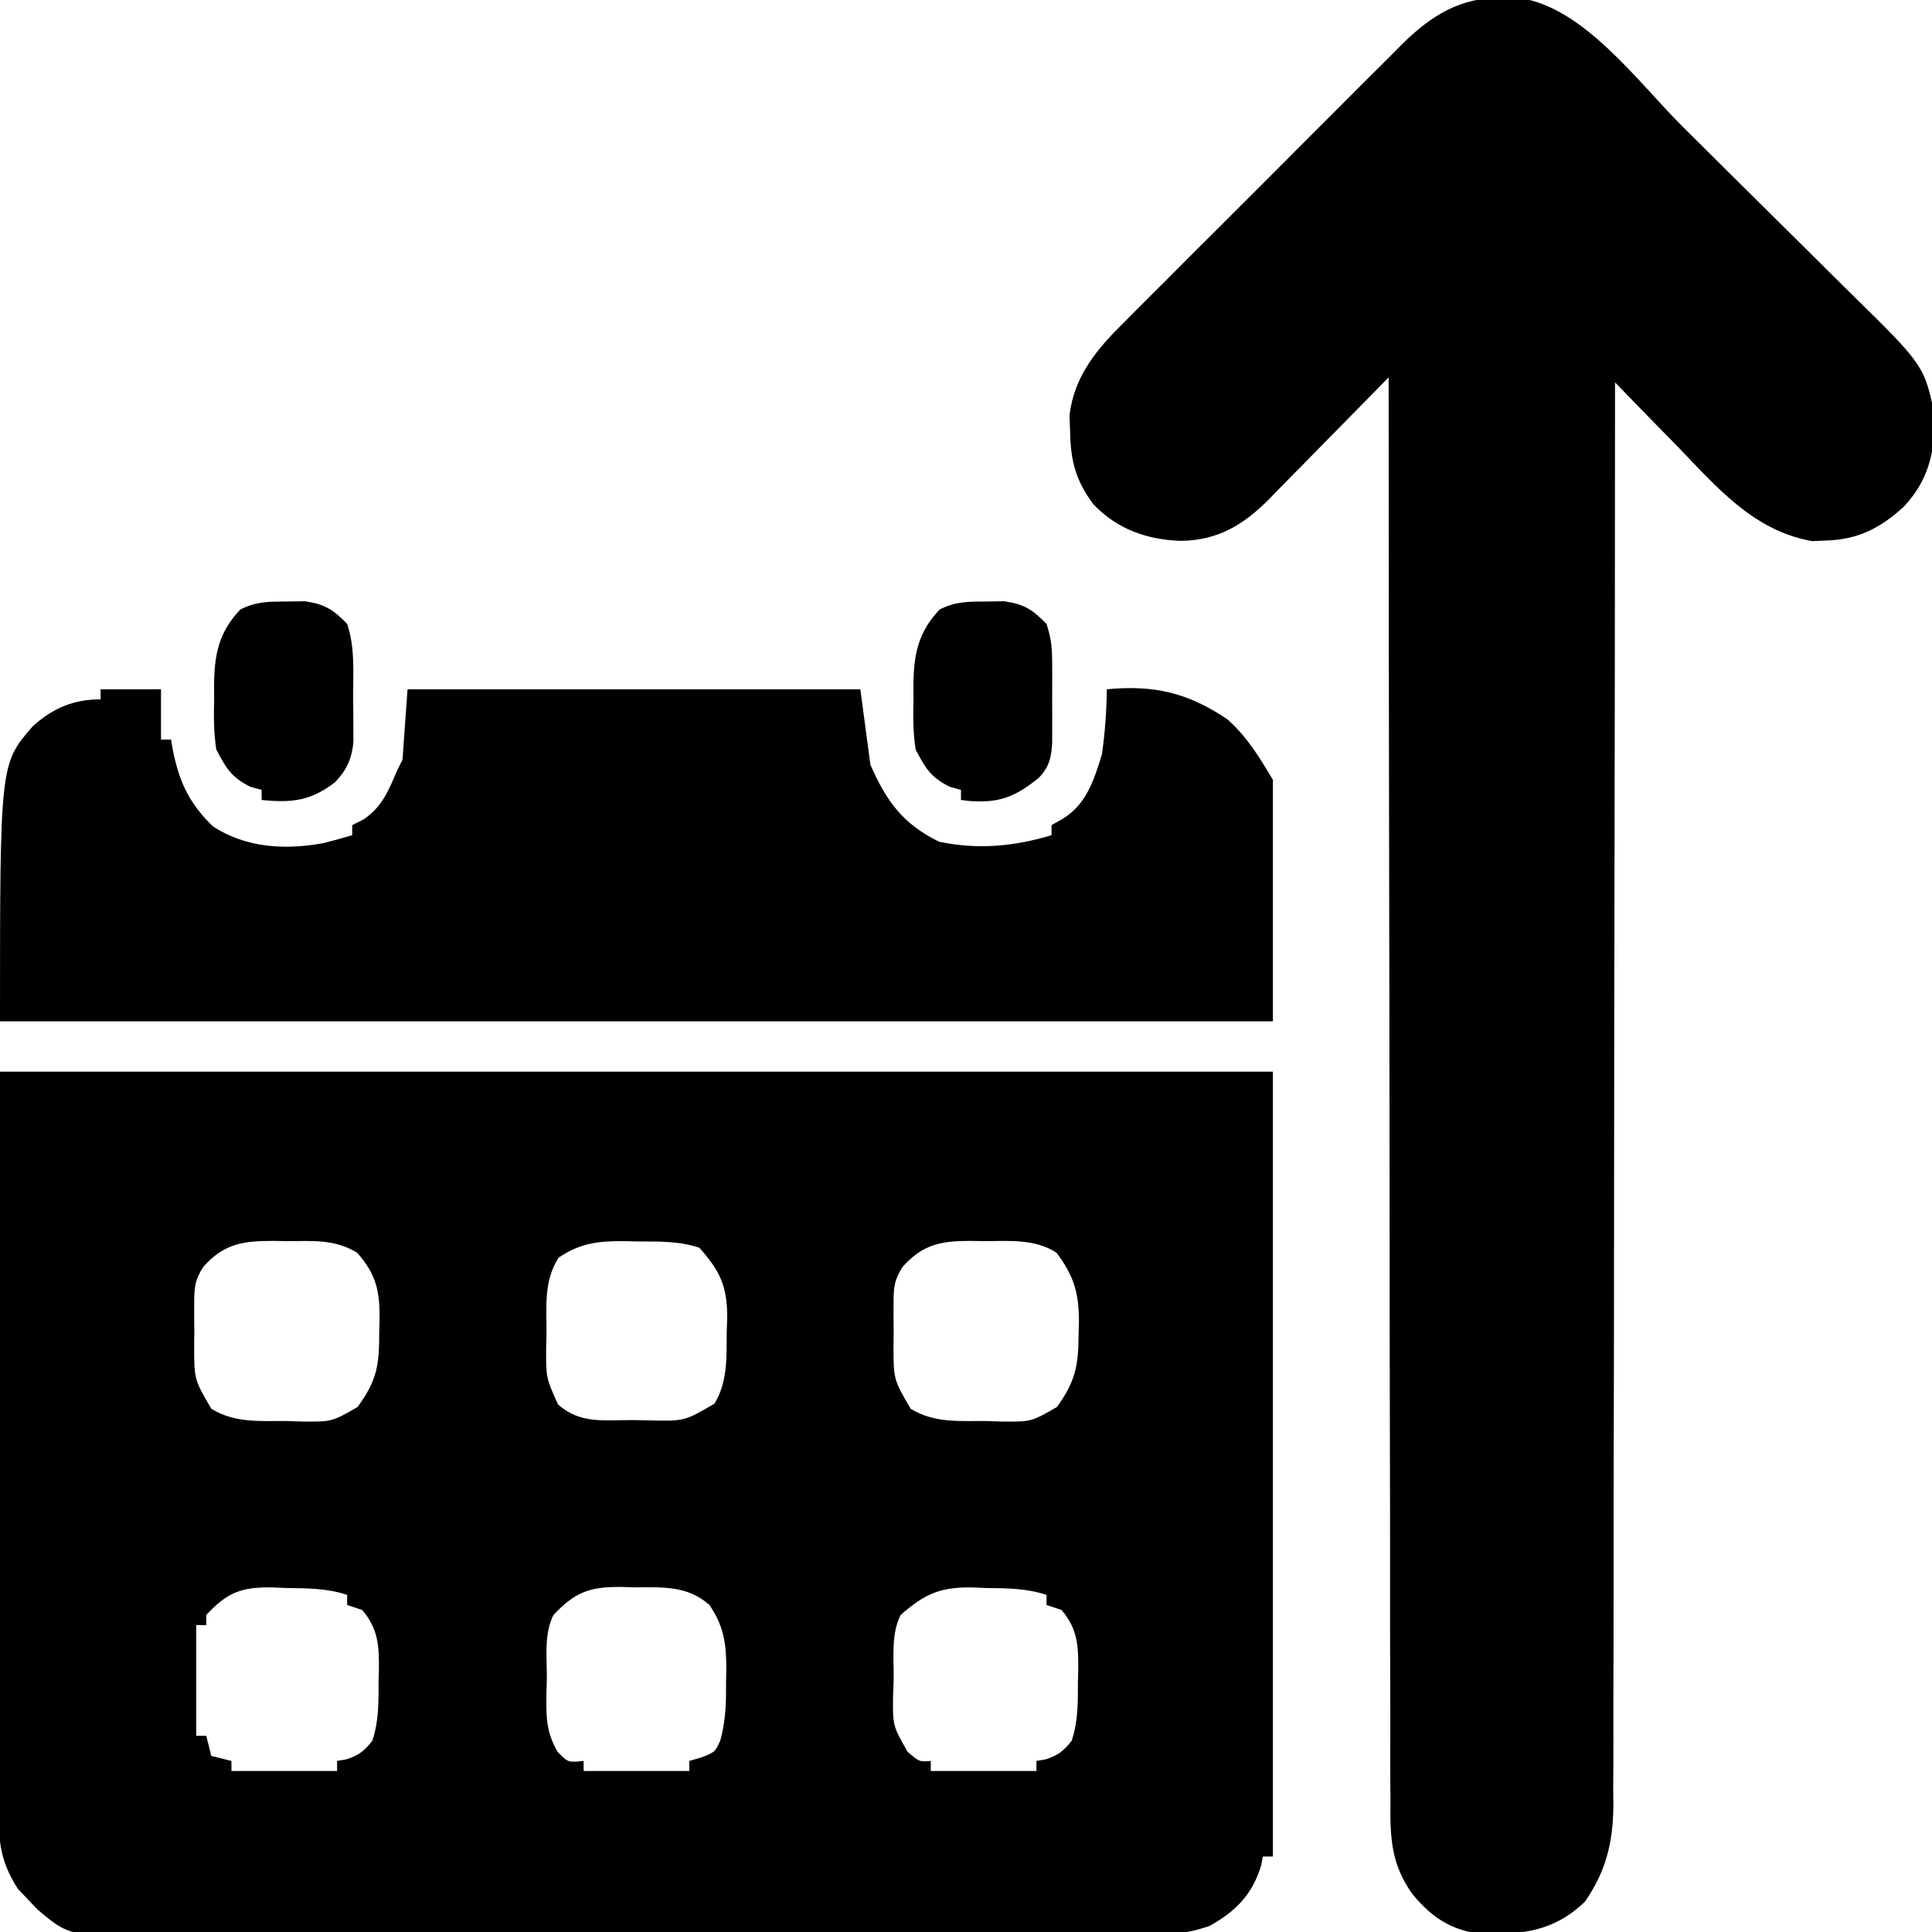 <?xml version="1.0" encoding="UTF-8"?>
<svg version="1.1" xmlns="http://www.w3.org/2000/svg" width="384" height="384">
<path d="M0 0 C83.49 0 166.98 0 253 0 C253 51.48 253 102.96 253 156 C252.34 156 251.68 156 251 156 C250.897 156.557 250.794 157.114 250.688 157.688 C248.949 163.534 245.632 166.87 240.431 169.788 C232.543 172.574 223.894 171.828 215.629 171.776 C213.455 171.785 211.281 171.795 209.107 171.808 C203.222 171.836 197.339 171.825 191.454 171.806 C185.287 171.791 179.12 171.805 172.953 171.814 C162.599 171.825 152.245 171.811 141.891 171.782 C129.931 171.75 117.97 171.76 106.009 171.793 C95.728 171.82 85.447 171.824 75.165 171.809 C69.03 171.799 62.895 171.798 56.759 171.818 C50.991 171.835 45.224 171.823 39.456 171.788 C37.343 171.78 35.229 171.783 33.116 171.796 C13.814 171.906 13.814 171.906 7.46 166.535 C6.737 165.775 6.737 165.775 6 165 C5.196 164.154 4.391 163.309 3.562 162.438 C0.566 157.763 -0.249 154.057 -0.241 148.514 C-0.243 147.206 -0.246 145.898 -0.249 144.55 C-0.242 143.101 -0.234 141.652 -0.227 140.204 C-0.226 138.651 -0.227 137.099 -0.228 135.546 C-0.228 131.392 -0.217 127.239 -0.203 123.085 C-0.191 119.186 -0.191 115.287 -0.189 111.387 C-0.179 99.987 -0.151 88.587 -0.125 77.188 C-0.084 51.716 -0.043 26.244 0 0 Z M40.396 38.808 C38.763 41.372 38.614 42.793 38.602 45.809 C38.598 46.721 38.594 47.633 38.59 48.572 C38.601 49.518 38.613 50.463 38.625 51.438 C38.613 52.379 38.602 53.321 38.59 54.291 C38.591 61.175 38.591 61.175 42 67 C46.697 69.88 51.584 69.406 56.938 69.438 C57.927 69.47 58.916 69.503 59.936 69.537 C65.947 69.603 65.947 69.603 71.066 66.66 C75.045 61.187 75.365 58.268 75.375 51.688 C75.412 50.424 75.412 50.424 75.449 49.135 C75.475 43.614 74.798 40.298 71 36 C66.537 33.256 62.153 33.669 57.062 33.688 C55.722 33.663 55.722 33.663 54.354 33.639 C48.375 33.634 44.541 34.136 40.396 38.808 Z M111 37 C108.063 41.637 108.632 46.625 108.625 51.938 C108.601 52.927 108.576 53.916 108.551 54.936 C108.524 60.829 108.524 60.829 110.898 66.129 C115.354 70.096 120.102 69.221 125.812 69.25 C127.31 69.281 127.31 69.281 128.838 69.312 C135.996 69.488 135.996 69.488 142 66 C144.684 61.61 144.403 56.624 144.438 51.625 C144.47 50.8 144.503 49.975 144.537 49.125 C144.592 42.836 143.216 39.693 139 35 C134.876 33.625 131.007 33.776 126.688 33.75 C125.845 33.729 125.003 33.709 124.135 33.688 C119.032 33.656 115.343 34.011 111 37 Z M179.394 38.808 C177.764 41.372 177.614 42.795 177.602 45.809 C177.598 46.721 177.594 47.633 177.59 48.572 C177.601 49.518 177.613 50.463 177.625 51.438 C177.613 52.379 177.602 53.321 177.59 54.291 C177.591 61.175 177.591 61.175 181 67 C185.697 69.88 190.584 69.406 195.938 69.438 C196.927 69.47 197.916 69.503 198.936 69.537 C204.947 69.603 204.947 69.603 210.066 66.66 C213.734 61.614 214.365 58.381 214.375 52.25 C214.412 51.071 214.412 51.071 214.449 49.867 C214.478 44.103 213.488 40.642 210 36 C205.708 33.177 200.479 33.668 195.5 33.688 C194.237 33.663 194.237 33.663 192.949 33.639 C187.132 33.634 183.424 34.272 179.394 38.808 Z M41 108 C41 108.66 41 109.32 41 110 C40.34 110 39.68 110 39 110 C39 117.26 39 124.52 39 132 C39.66 132 40.32 132 41 132 C41.33 133.32 41.66 134.64 42 136 C43.32 136.33 44.64 136.66 46 137 C46 137.66 46 138.32 46 139 C52.93 139 59.86 139 67 139 C67 138.34 67 137.68 67 137 C67.897 136.845 67.897 136.845 68.812 136.688 C71.338 135.894 72.349 135.044 74 133 C75.334 128.999 75.223 125.315 75.25 121.125 C75.271 120.322 75.291 119.519 75.312 118.691 C75.343 113.999 75.15 110.753 72 107 C71.01 106.67 70.02 106.34 69 106 C69 105.34 69 104.68 69 104 C64.881 102.627 61.003 102.697 56.688 102.625 C55.845 102.588 55.003 102.55 54.135 102.512 C48.006 102.425 45.185 103.453 41 108 Z M110 108 C108.072 111.856 108.728 116.57 108.688 120.812 C108.658 121.811 108.629 122.809 108.6 123.838 C108.56 128.373 108.544 131.203 110.832 135.199 C112.915 137.319 112.915 137.319 116 137 C116 137.66 116 138.32 116 139 C122.93 139 129.86 139 137 139 C137 138.34 137 137.68 137 137 C138.176 136.66 138.176 136.66 139.375 136.312 C142.106 135.252 142.106 135.252 143.145 132.977 C144.299 128.961 144.329 125.22 144.312 121.062 C144.329 120.277 144.345 119.491 144.361 118.682 C144.365 113.741 143.873 110.2 141 106 C136.629 102.1 131.624 102.484 126.062 102.5 C125.181 102.472 124.3 102.443 123.393 102.414 C117.154 102.395 114.292 103.426 110 108 Z M179 108 C177.069 111.862 177.685 116.563 177.625 120.812 C177.588 121.811 177.55 122.809 177.512 123.838 C177.417 129.96 177.417 129.96 180.398 135.199 C182.747 137.19 182.747 137.19 185 137 C185 137.66 185 138.32 185 139 C191.93 139 198.86 139 206 139 C206 138.34 206 137.68 206 137 C206.897 136.845 206.897 136.845 207.812 136.688 C210.338 135.894 211.349 135.044 213 133 C214.334 128.999 214.223 125.315 214.25 121.125 C214.271 120.322 214.291 119.519 214.312 118.691 C214.343 113.999 214.15 110.753 211 107 C210.01 106.67 209.02 106.34 208 106 C208 105.34 208 104.68 208 104 C203.898 102.633 200.048 102.697 195.75 102.625 C194.916 102.588 194.082 102.55 193.223 102.512 C186.863 102.422 183.781 103.788 179 108 Z " fill="#000000" transform="translate(0,213)"/>
<path d="M0 0 C1.065 0.001 2.13 0.003 3.227 0.004 C16.164 1.786 26.951 16.812 35.863 25.652 C36.488 26.271 37.112 26.891 37.756 27.529 C41.052 30.798 44.345 34.072 47.635 37.347 C50.339 40.038 53.05 42.721 55.767 45.397 C59.077 48.658 62.374 51.931 65.663 55.213 C66.908 56.451 68.157 57.685 69.411 58.914 C83.894 73.134 83.894 73.134 86.004 83.539 C85.818 90.62 84.672 95.929 79.727 101.191 C75.024 105.453 70.639 107.713 64.188 107.875 C63.328 107.915 62.468 107.955 61.582 107.996 C49.906 105.962 42.586 97.249 34.75 89.125 C33.544 87.894 32.337 86.664 31.129 85.436 C28.197 82.449 25.282 79.448 22.375 76.438 C22.375 77.052 22.375 77.666 22.374 78.298 C22.361 114.707 22.321 151.115 22.248 187.524 C22.239 191.897 22.231 196.271 22.222 200.644 C22.221 201.515 22.219 202.385 22.217 203.282 C22.191 217.373 22.182 231.463 22.179 245.553 C22.176 260.015 22.154 274.477 22.114 288.939 C22.091 297.86 22.082 306.781 22.091 315.702 C22.097 321.823 22.084 327.943 22.056 334.064 C22.041 337.593 22.034 341.122 22.048 344.652 C22.064 348.485 22.041 352.317 22.014 356.15 C22.025 357.257 22.036 358.364 22.047 359.504 C21.953 366.756 20.554 372.414 16.375 378.438 C10.233 384.292 4.143 384.916 -4.035 384.84 C-10.146 384.155 -14.015 381.592 -17.888 376.911 C-22.221 370.857 -22.333 365.557 -22.264 358.276 C-22.273 357.065 -22.281 355.853 -22.29 354.605 C-22.308 351.259 -22.304 347.915 -22.29 344.569 C-22.281 340.955 -22.3 337.341 -22.316 333.727 C-22.34 327.471 -22.346 321.215 -22.339 314.959 C-22.329 305.914 -22.347 296.869 -22.371 287.824 C-22.41 273.148 -22.427 258.472 -22.429 243.796 C-22.432 229.543 -22.445 215.289 -22.472 201.036 C-22.474 200.157 -22.476 199.278 -22.477 198.372 C-22.486 193.962 -22.495 189.552 -22.503 185.141 C-22.576 148.573 -22.612 112.006 -22.625 75.438 C-23.467 76.3 -24.309 77.163 -25.176 78.052 C-28.317 81.266 -31.472 84.466 -34.631 87.663 C-35.993 89.045 -37.352 90.431 -38.707 91.821 C-40.661 93.824 -42.628 95.813 -44.598 97.801 C-45.196 98.42 -45.794 99.038 -46.41 99.676 C-51.481 104.749 -56.522 107.847 -63.938 107.938 C-70.656 107.725 -76.623 105.591 -81.324 100.652 C-84.855 95.887 -85.808 92.062 -85.938 86.25 C-85.975 85.163 -86.012 84.077 -86.051 82.957 C-85.104 75.128 -80.599 69.821 -75.147 64.442 C-74.506 63.794 -73.865 63.146 -73.204 62.478 C-71.099 60.355 -68.98 58.248 -66.859 56.141 C-65.382 54.66 -63.904 53.179 -62.428 51.697 C-59.337 48.601 -56.24 45.512 -53.137 42.428 C-49.172 38.485 -45.224 34.525 -41.282 30.559 C-38.237 27.499 -35.182 24.449 -32.124 21.402 C-30.666 19.945 -29.21 18.486 -27.757 17.024 C-25.721 14.978 -23.672 12.945 -21.62 10.915 C-21.029 10.315 -20.437 9.716 -19.828 9.098 C-14.085 3.469 -8.243 -0.15 0 0 Z " fill="#000000" transform="translate(298.625,-0.438)"/>
<path d="M0 0 C3.96 0 7.92 0 12 0 C12 3.3 12 6.6 12 10 C12.66 10 13.32 10 14 10 C14.147 10.87 14.147 10.87 14.297 11.758 C15.536 18.232 17.499 22.566 22.312 27.25 C28.955 31.575 36.769 31.98 44.418 30.547 C46.292 30.082 48.149 29.549 50 29 C50 28.34 50 27.68 50 27 C50.742 26.629 51.485 26.258 52.25 25.875 C56.042 23.29 57.216 20.12 59 16 C59.33 15.34 59.66 14.68 60 14 C60.33 9.38 60.66 4.76 61 0 C90.7 0 120.4 0 151 0 C151.99 7.425 151.99 7.425 153 15 C156.188 22.262 159.45 26.778 166.688 30.312 C174.37 31.907 181.542 31.252 189 29 C189 28.34 189 27.68 189 27 C190.152 26.346 190.152 26.346 191.328 25.68 C195.984 22.753 197.402 18.105 199 13 C199.642 8.662 199.923 4.382 200 0 C209.39 -0.899 216.144 0.693 224 6 C227.948 9.551 230.261 13.435 233 18 C233 33.84 233 49.68 233 66 C149.51 66 66.02 66 -20 66 C-20 14.848 -20 14.848 -13.523 7.391 C-9.522 3.738 -5.369 2 0 2 C0 1.34 0 0.68 0 0 Z " fill="#000000" transform="translate(20,137)"/>
<path d="M0 0 C1.205 -0.019 2.411 -0.039 3.652 -0.059 C7.638 0.521 9.265 1.589 12.062 4.438 C13.636 9.157 13.247 13.932 13.25 18.875 C13.262 19.925 13.274 20.975 13.287 22.057 C13.29 23.574 13.29 23.574 13.293 25.121 C13.297 26.045 13.301 26.968 13.305 27.92 C12.98 31.289 11.975 33.477 9.652 35.922 C4.818 39.625 1.056 40.049 -4.938 39.438 C-4.938 38.778 -4.938 38.117 -4.938 37.438 C-5.68 37.231 -6.423 37.025 -7.188 36.812 C-10.94 34.936 -11.986 33.159 -13.938 29.438 C-14.481 26.088 -14.452 22.824 -14.375 19.438 C-14.382 18.561 -14.389 17.684 -14.396 16.781 C-14.337 10.672 -13.548 6.187 -9.184 1.59 C-6.051 -0.017 -3.506 0.004 0 0 Z " fill="#000000" transform="translate(56.938,119.562)"/>
<path d="M0 0 C1.205 -0.019 2.411 -0.039 3.652 -0.059 C7.638 0.521 9.265 1.589 12.062 4.438 C13.069 7.456 13.191 9.5 13.195 12.656 C13.197 14.178 13.197 14.178 13.199 15.73 C13.195 16.789 13.191 17.847 13.188 18.938 C13.193 20.525 13.193 20.525 13.199 22.145 C13.198 23.159 13.197 24.174 13.195 25.219 C13.194 26.148 13.193 27.076 13.192 28.033 C13.032 31.001 12.609 32.864 10.531 35.043 C5.858 38.798 2.767 40.075 -3.25 39.648 C-3.807 39.579 -4.364 39.509 -4.938 39.438 C-4.938 38.778 -4.938 38.117 -4.938 37.438 C-5.68 37.231 -6.423 37.025 -7.188 36.812 C-10.94 34.936 -11.986 33.159 -13.938 29.438 C-14.481 26.088 -14.452 22.824 -14.375 19.438 C-14.382 18.561 -14.389 17.684 -14.396 16.781 C-14.337 10.672 -13.548 6.187 -9.184 1.59 C-6.051 -0.017 -3.506 0.004 0 0 Z " fill="#000000" transform="translate(195.938,119.562)"/>
</svg>
